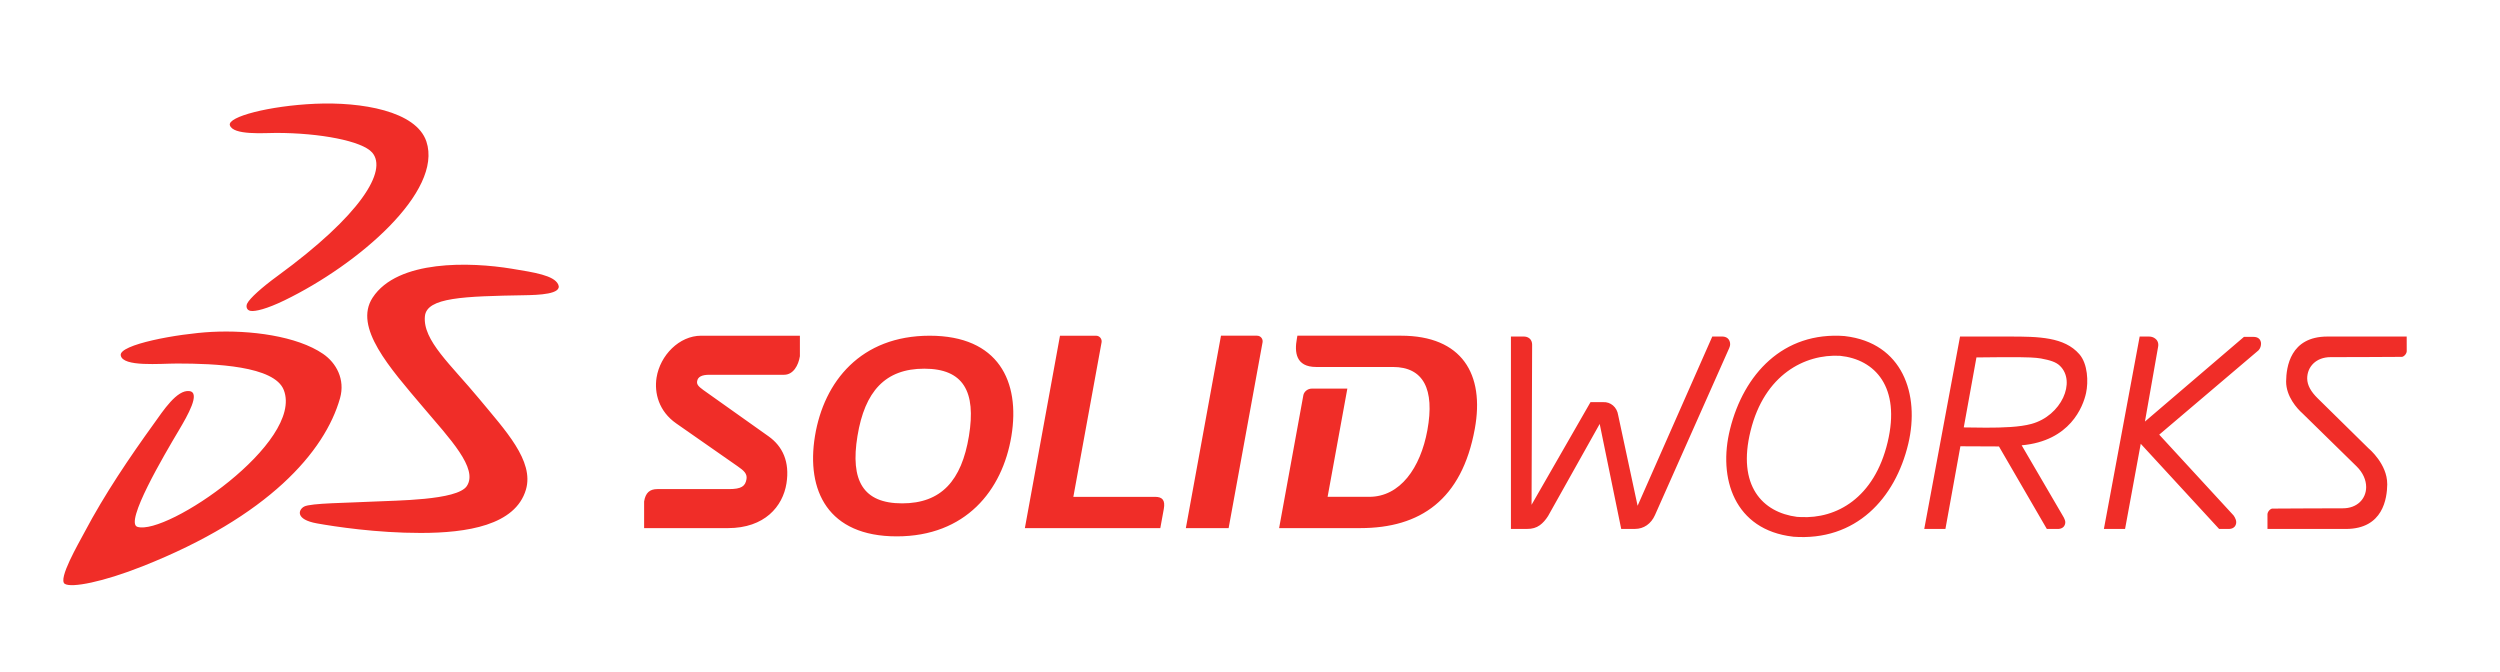 <?xml version="1.0" encoding="utf-8"?>
<!-- Generator: Adobe Illustrator 16.0.3, SVG Export Plug-In . SVG Version: 6.00 Build 0)  -->
<!DOCTYPE svg PUBLIC "-//W3C//DTD SVG 1.1//EN" "http://www.w3.org/Graphics/SVG/1.1/DTD/svg11.dtd">
<svg version="1.1" id="Layer_1" xmlns="http://www.w3.org/2000/svg" xmlns:xlink="http://www.w3.org/1999/xlink" x="0px" y="0px"
	 width="307.247px" height="82.608px" viewBox="0 0 307.247 82.608" enable-background="new 0 0 307.247 82.608"
	 xml:space="preserve">
<g>
	<rect x="-15.869" y="-10.933" fill="none" width="335.304" height="106.503"/>
	<path fill="#F02D28" d="M28.251,15.39c-0.318-1.036,4.83-2.387,10.478-2.637c5.688-0.25,12.419,0.882,13.673,4.636
		c2.056,6.15-8.361,15.118-17.438,19.523c-2.228,1.079-3.576,1.376-4.139,1.3c-0.535-0.07-0.618-0.571-0.443-0.915
		c0.322-0.646,1.787-1.965,3.746-3.396c10.218-7.464,13.541-12.937,11.61-15.156c-1.238-1.422-6.417-2.41-11.795-2.41
		C32.482,16.336,28.645,16.654,28.251,15.39z M39.711,43.495c-3.222-2.21-8.966-2.95-13.694-2.705
		c-4.209,0.224-11.45,1.561-11.176,2.894c0.254,1.439,4.839,0.993,6.938,0.993c4.616,0,11.945,0.284,13.099,3.258
		c2.49,6.411-14.389,17.92-17.99,16.815c-1.627-0.498,3.307-8.864,5.098-11.874c1.065-1.796,2.687-4.618,1.302-4.809
		c-1.546-0.214-3.25,2.442-4.356,3.975c-3.003,4.162-6.081,8.704-8.546,13.372c-0.764,1.441-3.294,5.78-2.425,6.341
		c0.811,0.521,4.671-0.219,9.581-2.166C32.98,63.476,39.93,55.514,41.791,48.933C42.443,46.616,41.316,44.594,39.711,43.495z
		 M62.87,33.021c-5.022-0.824-14.006-1.144-17.077,3.563c-2.373,3.638,2.111,8.618,6.194,13.444
		c3.271,3.865,6.833,7.558,5.379,9.716c-1.187,1.762-8.796,1.759-11.417,1.897c-3.186,0.169-7.768,0.18-8.569,0.615
		c-0.719,0.386-1.12,1.587,1.576,2.069c2.162,0.388,7.314,1.178,12.752,1.173c5.673,0,11.635-0.931,12.928-5.325
		c1.038-3.528-2.563-7.31-5.731-11.146c-3.467-4.198-6.979-7.194-6.684-10.167c0.227-2.312,4.764-2.445,12.292-2.578
		c1.567-0.029,4.685-0.104,4.083-1.34C68.062,33.85,65.73,33.487,62.87,33.021z M124.301,53.586
		c-1.103,6.714-5.646,12.333-14.094,12.333c-8.452,0-11.149-5.619-10.048-12.333c1.102-6.713,5.649-12.327,14.097-12.327
		C122.705,41.259,125.404,46.873,124.301,53.586z M113.589,45.311c-4.796,0-7.309,2.787-8.208,8.275
		c-0.902,5.494,0.695,8.277,5.492,8.277c4.795,0,7.306-2.783,8.208-8.277C119.982,48.098,118.386,45.311,113.589,45.311z
		 M154.48,41.256h-4.423l-4.317,23.647h5.257l4.172-22.844C155.239,41.679,154.955,41.256,154.48,41.256z M141.958,61.062h-10.045
		l3.471-19c0.066-0.38-0.217-0.803-0.69-0.803h-4.423l-4.316,23.645h16.645l0.431-2.363
		C143.221,61.481,142.866,61.062,141.958,61.062z M172.174,41.256h-12.726l-0.066,0.38c-0.296,1.605-0.163,3.465,2.375,3.465h9.427
		c3.735,0,5.163,2.7,4.238,7.77c-0.849,4.642-3.35,8.188-7.151,8.188h-5.111l2.427-13.302h-4.348c-0.583,0-0.987,0.425-1.057,0.805
		l-2.981,16.341h9.968c7.362,0,12.491-3.464,14.083-12.204C182.479,45.985,179.683,41.256,172.174,41.256z M80.69,46.41
		c-0.297,1.902,0.288,4.139,2.409,5.621l7.558,5.275c0.793,0.547,1.185,0.923,1.089,1.563c-0.143,0.881-0.604,1.24-2.171,1.24
		h-8.791c-0.939,0-1.451,0.459-1.622,1.52v3.276h10.298c4.513,0,6.746-2.661,7.196-5.491c0.422-2.658-0.473-4.559-2.189-5.783
		l-8.032-5.702c-0.645-0.464-0.806-0.704-0.762-1.051c0.073-0.581,0.6-0.82,1.515-0.82h9.178c1.123,0,1.761-1.145,1.941-2.283
		v-2.517H86.17C83.479,41.259,81.126,43.666,80.69,46.41z M255.541,43.521c1.053,1.194,1.13,3.418,0.832,4.783
		c-0.365,1.671-1.955,5.89-7.913,6.424l5.018,8.596c0,0,0.344,0.516,0.344,0.853c0.005,0.227-0.097,0.505-0.3,0.646
		c-0.201,0.148-0.417,0.186-0.643,0.186h-1.325l-5.885-10.141l-4.74-0.021l-1.84,10.161h-2.602l4.399-23.647h6.073
		C250.55,41.361,253.701,41.413,255.541,43.521z M253.151,44.948c-0.477-0.462-1.2-0.681-2.322-0.892
		c-0.294-0.055-0.773-0.099-1.321-0.125c-1.354-0.075-5.374-0.016-6.606-0.003l-1.558,8.601c0.924,0.013,1.987,0.026,2.732,0.031
		c2.104,0,4.139-0.067,5.58-0.461C253.357,51.094,255.192,46.895,253.151,44.948z M277.582,41.585
		c-0.2-0.151-0.423-0.18-0.649-0.183h-1.154L263.61,51.81l1.62-9.195c0.1-0.511-0.146-0.857-0.355-1.003
		c-0.215-0.167-0.48-0.25-0.741-0.25h-1.172l-4.395,23.642h2.602l1.925-10.464l9.635,10.469h1.155
		c0.229-0.005,0.448-0.037,0.644-0.186c0.203-0.141,0.308-0.419,0.302-0.646c0-0.425-0.347-0.853-0.347-0.853l-9.116-9.906
		l12.171-10.337c0,0,0.342-0.292,0.342-0.854C277.883,42.002,277.782,41.73,277.582,41.585z M234.527,54.532
		c-1.595,6.719-6.436,12.022-14.169,11.428v-0.005c-7.194-0.831-9.255-7.159-7.735-13.224c1.674-6.716,6.5-12.02,14.119-11.428
		v0.005C233.841,42.137,235.963,48.473,234.527,54.532z M226.143,43.729c-4.337-0.237-9.294,2.314-10.997,9.21
		c-1.677,6.756,1.459,10.037,5.709,10.584l0.442,0.021c4.386,0.232,9.054-2.324,10.696-9.218
		C233.597,47.565,230.454,44.17,226.143,43.729z M295.779,41.361h-9.759c-4.556,0.01-5.038,3.751-5.059,5.518
		c-0.001,1.855,1.349,3.336,2.02,3.933l6.645,6.508c0.788,0.774,1.172,1.688,1.172,2.541c0,1.438-1.101,2.617-2.878,2.609
		c-0.005,0.01-8.602,0.013-8.681,0.036c-0.28,0.052-0.576,0.422-0.571,0.717h-0.025l0.025,0.01c0,0.011,0.002,1.437,0.002,1.775
		h9.657c4.558-0.016,5.04-3.753,5.063-5.515c0-0.008-0.004-0.011-0.004-0.016c0.005-2.444-2.244-4.334-2.259-4.34l-6.3-6.199
		c-0.787-0.774-1.272-1.572-1.276-2.43c0.004-1.446,1.104-2.616,2.876-2.616c0.011-0.005,8.705-0.013,8.779-0.034l0.02,0.065
		l-0.018-0.065c0.283-0.052,0.584-0.423,0.575-0.715c0,0-0.004-0.005,0-0.01C295.783,43.12,295.779,41.697,295.779,41.361z
		 M212.632,42.299c0.008-0.245-0.103-0.561-0.316-0.729c-0.218-0.175-0.457-0.208-0.687-0.211h-1.191l-9.179,20.801l-2.39-11.144
		c-0.141-0.978-0.925-1.645-1.855-1.593h-1.543l-7.245,12.616l0.07-19.68c0.007-0.263-0.097-0.586-0.328-0.769
		c-0.227-0.185-0.479-0.229-0.732-0.232h-1.546v23.645h1.971V65c0.013,0,0.028,0.003,0.044,0.003
		c0.577,0.005,1.103-0.139,1.532-0.451c0.389-0.279,0.725-0.667,1.02-1.134l6.343-11.318l2.644,12.903c0,0,1.605,0,1.645,0
		c0.016,0,0.035,0,0.049,0c1.079,0,1.981-0.629,2.455-1.699l9.118-20.512C212.576,42.625,212.627,42.513,212.632,42.299z"/>
</g>
</svg>
